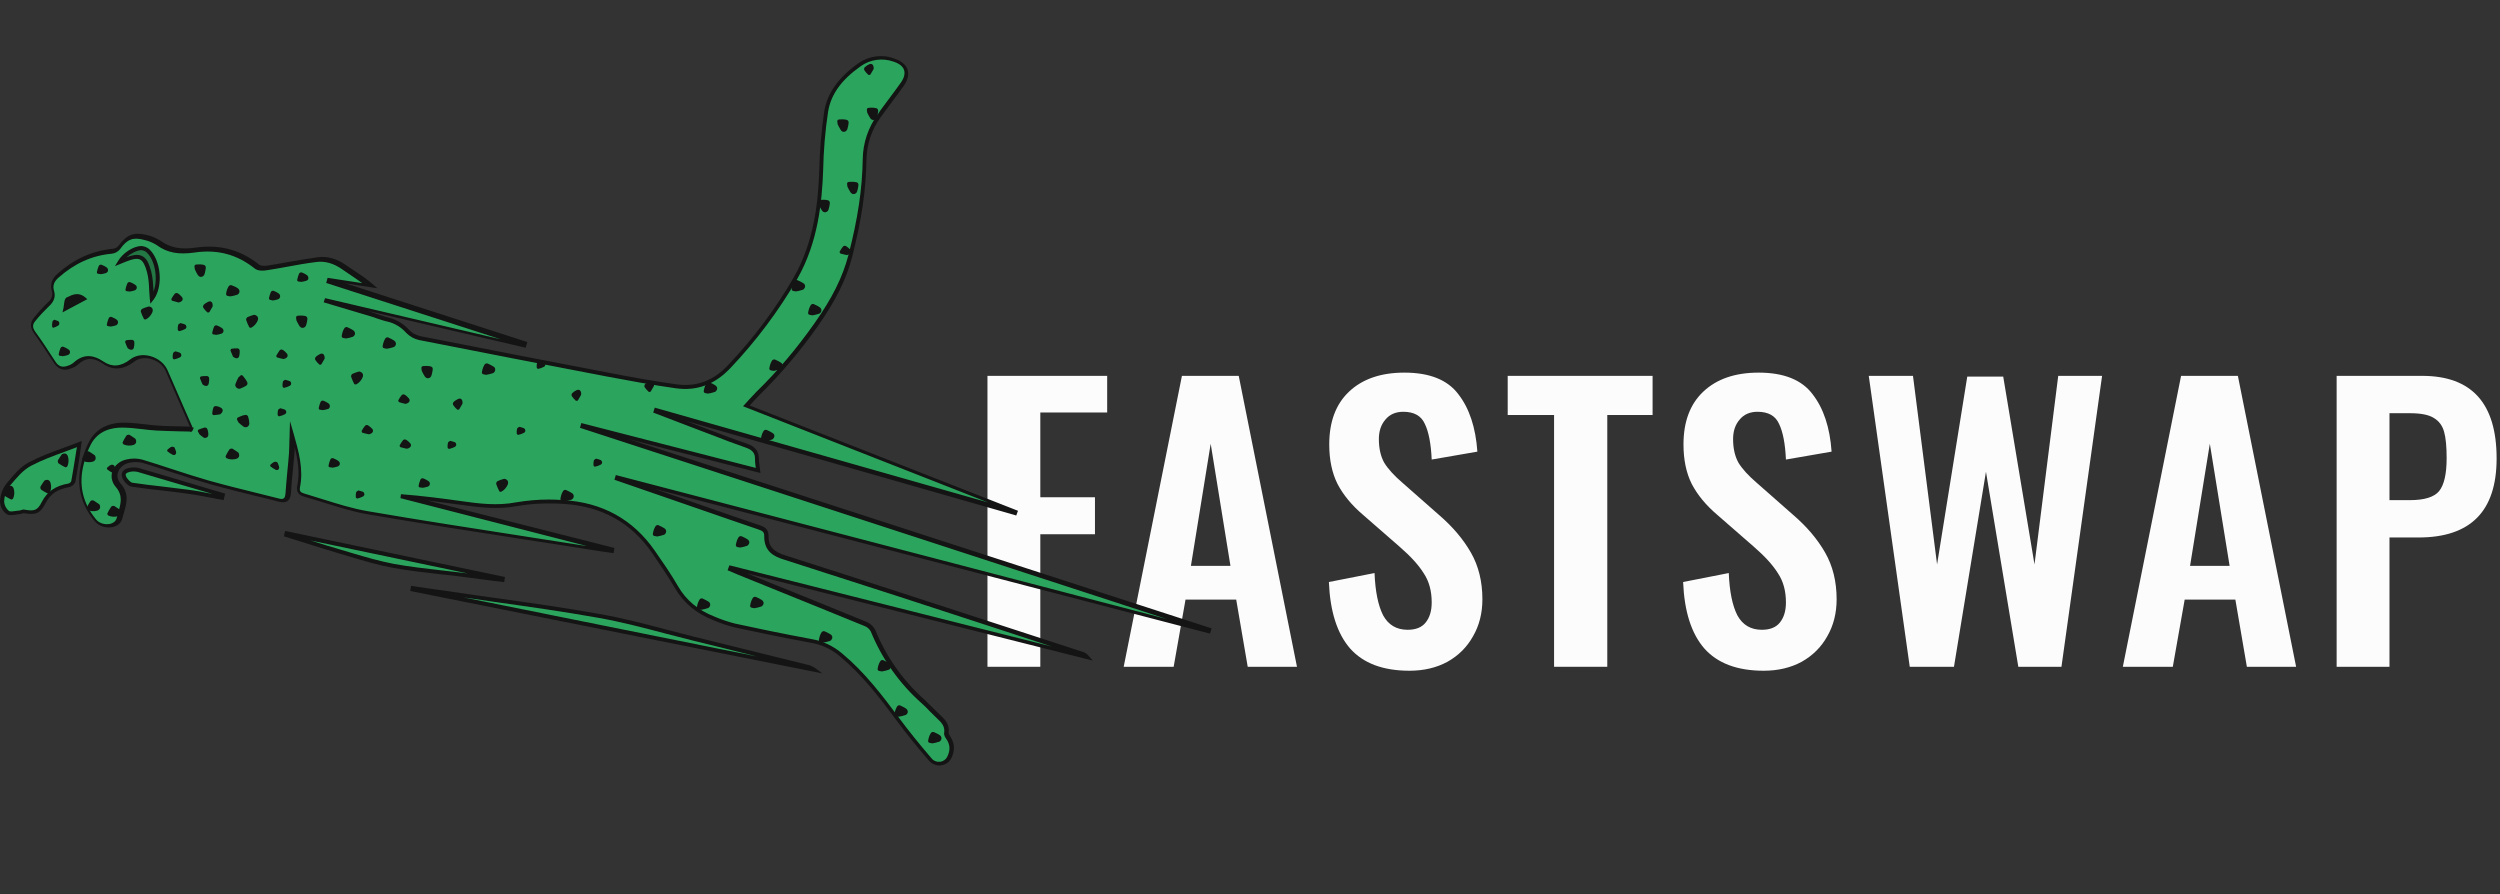 <svg width="246" height="88" viewBox="0 0 246 88" fill="none" xmlns="http://www.w3.org/2000/svg">
<rect x="0" y="0" width="246" height="88" fill="#333333" stroke="none"/>
<path d="M97.167 36.985H108.946V40.589H102.367V48.93H107.744V52.57H102.367V65.611H97.167V36.985Z" fill="#FCFCFC"/>
<path d="M116.302 36.985H121.891L127.622 65.611H122.775L121.643 59.002H116.655L115.488 65.611H110.571L116.302 36.985ZM121.077 55.68L119.132 43.664L117.186 55.68H121.077Z" fill="#FCFCFC"/>
<path d="M138.687 66C136.093 66 134.147 65.269 132.85 63.809C131.577 62.348 130.881 60.169 130.763 57.27L135.255 56.387C135.326 58.201 135.609 59.591 136.104 60.557C136.623 61.5 137.425 61.971 138.51 61.971C139.312 61.971 139.901 61.735 140.279 61.264C140.68 60.769 140.88 60.11 140.88 59.285C140.88 58.154 140.621 57.2 140.102 56.422C139.607 55.621 138.817 54.749 137.732 53.807L134.124 50.662C133.015 49.719 132.178 48.706 131.612 47.622C131.07 46.538 130.798 45.243 130.798 43.735C130.798 41.496 131.447 39.765 132.744 38.54C134.065 37.291 135.88 36.666 138.192 36.666C140.668 36.666 142.437 37.373 143.498 38.787C144.583 40.177 145.208 42.062 145.373 44.442L140.88 45.219C140.809 43.664 140.585 42.498 140.208 41.72C139.854 40.919 139.147 40.519 138.085 40.519C137.331 40.519 136.741 40.778 136.317 41.296C135.892 41.791 135.68 42.427 135.68 43.205C135.68 44.123 135.857 44.901 136.211 45.537C136.588 46.15 137.189 46.809 138.015 47.516L141.588 50.662C142.932 51.816 143.981 53.053 144.736 54.373C145.491 55.692 145.868 57.223 145.868 58.967C145.868 60.333 145.561 61.547 144.948 62.607C144.359 63.667 143.521 64.504 142.437 65.116C141.352 65.705 140.102 66 138.687 66Z" fill="#FCFCFC"/>
<path d="M152.921 40.837H148.358V36.985H162.614V40.837H158.157V65.611H152.921V40.837Z" fill="#FCFCFC"/>
<path d="M173.543 66C170.949 66 169.003 65.269 167.706 63.809C166.433 62.348 165.737 60.169 165.619 57.27L170.112 56.387C170.183 58.201 170.466 59.591 170.961 60.557C171.48 61.5 172.282 61.971 173.366 61.971C174.168 61.971 174.758 61.735 175.135 61.264C175.536 60.769 175.736 60.11 175.736 59.285C175.736 58.154 175.477 57.2 174.958 56.422C174.463 55.621 173.673 54.749 172.588 53.807L168.98 50.662C167.871 49.719 167.034 48.706 166.468 47.622C165.926 46.538 165.655 45.243 165.655 43.735C165.655 41.496 166.303 39.765 167.6 38.54C168.921 37.291 170.737 36.666 173.048 36.666C175.524 36.666 177.293 37.373 178.354 38.787C179.439 40.177 180.064 42.062 180.229 44.442L175.736 45.219C175.666 43.664 175.442 42.498 175.064 41.72C174.711 40.919 174.003 40.519 172.942 40.519C172.187 40.519 171.598 40.778 171.173 41.296C170.749 41.791 170.536 42.427 170.536 43.205C170.536 44.123 170.713 44.901 171.067 45.537C171.444 46.15 172.046 46.809 172.871 47.516L176.444 50.662C177.788 51.816 178.838 53.053 179.592 54.373C180.347 55.692 180.724 57.223 180.724 58.967C180.724 60.333 180.418 61.547 179.805 62.607C179.215 63.667 178.378 64.504 177.293 65.116C176.208 65.705 174.958 66 173.543 66Z" fill="#FCFCFC"/>
<path d="M183.886 36.985H188.237L190.608 55.539L193.579 37.055H197.117L200.194 55.539L202.529 36.985H206.845L202.847 65.611H198.602L195.419 46.421L192.27 65.611H187.919L183.886 36.985Z" fill="#FCFCFC"/>
<path d="M214.618 36.985H220.207L225.938 65.611H221.092L219.96 59.002H214.972L213.804 65.611H208.887L214.618 36.985ZM219.394 55.68L217.448 43.664L215.502 55.68H219.394Z" fill="#FCFCFC"/>
<path d="M229.925 36.985H238.344C243.226 36.985 245.667 39.694 245.667 45.113C245.667 50.297 243.108 52.888 237.99 52.888H235.125V65.611H229.925V36.985ZM237.141 49.213C238.556 49.213 239.512 48.918 240.007 48.329C240.502 47.717 240.75 46.633 240.75 45.078C240.75 43.947 240.667 43.087 240.502 42.498C240.337 41.885 239.995 41.426 239.476 41.12C238.981 40.813 238.203 40.66 237.141 40.66H235.125V49.213H237.141Z" fill="#FCFCFC"/>
<g clip-path="url(#clip0)">
<path d="M118.897 62.163C118.916 62.124 118.916 62.065 118.935 62.026L57.319 41.94C57.319 41.901 57.339 41.882 57.339 41.843L74.602 46.276C74.564 45.829 74.486 45.498 74.486 45.187C74.486 44.429 74.12 44.079 73.427 43.845C71.943 43.34 70.479 42.757 69.014 42.193C67.512 41.629 66.009 41.045 64.506 40.481C64.525 40.443 64.525 40.404 64.545 40.365L99.9 50.476C99.919 50.437 99.919 50.398 99.938 50.359L73.446 39.956C73.87 39.509 74.197 39.12 74.564 38.77C76.683 36.69 78.59 34.434 80.286 32.004C81.75 29.903 83.022 27.706 83.657 25.198C84.467 22.106 85.025 18.956 85.064 15.748C85.083 14.172 85.584 12.656 86.509 11.392C87.241 10.342 88.05 9.35 88.782 8.3C89.534 7.231 89.206 6.317 87.935 5.928C86.798 5.539 85.546 5.714 84.544 6.414C82.925 7.561 81.557 9.02 81.249 11.061C80.979 12.967 80.806 14.892 80.767 16.817C80.633 20.531 80.112 24.128 78.263 27.395C76.452 30.545 74.255 33.462 71.77 36.087C70.267 37.681 68.571 38.343 66.51 38.051C64.236 37.74 61.963 37.331 59.709 36.884C53.562 35.718 47.416 34.512 41.289 33.306C40.846 33.209 40.441 32.976 40.114 32.645C39.613 32.062 38.939 31.654 38.206 31.479C37.686 31.362 37.185 31.167 36.665 30.992C35.182 30.506 33.698 30.02 32.195 29.534C32.195 29.515 32.215 29.495 32.215 29.476L51.539 34.006C51.559 33.948 51.578 33.87 51.597 33.812L32.446 27.628C32.465 27.59 32.465 27.531 32.484 27.492L36.434 28.095C35.625 27.395 34.739 26.89 33.91 26.306C33.081 25.723 32.176 25.412 31.213 25.528C29.575 25.742 27.937 26.092 26.299 26.345C25.972 26.403 25.529 26.403 25.298 26.209C23.506 24.77 21.483 24.245 19.229 24.595C17.976 24.789 16.762 24.712 15.645 23.914C15.221 23.642 14.778 23.467 14.296 23.351C13.14 23.039 12.466 23.351 11.772 24.323C11.599 24.537 11.348 24.673 11.079 24.712C9.017 24.906 7.264 25.762 5.722 27.123C5.279 27.531 5.029 27.998 5.221 28.64C5.375 29.145 5.202 29.573 4.778 29.942C4.297 30.409 3.853 30.895 3.43 31.401C3.044 31.848 3.083 32.237 3.43 32.723C4.104 33.676 4.74 34.648 5.375 35.62C5.742 36.184 6.223 36.34 6.84 36.106C7.052 36.048 7.244 35.931 7.418 35.795C8.304 34.94 9.171 34.978 10.154 35.659C11.117 36.32 12.08 36.165 13.005 35.445C14.065 34.648 15.876 35.212 16.396 36.437C17.206 38.343 18.053 40.229 18.882 42.134C18.901 42.154 18.843 42.212 18.862 42.193C17.745 42.154 16.628 42.173 15.529 42.095C14.373 42.018 13.236 41.804 12.08 41.804C10.751 41.804 9.537 42.29 8.863 43.534C8.516 44.195 8.266 44.895 8.111 45.615C7.591 47.676 8.034 49.543 9.364 51.176C10.038 51.993 11.541 51.915 11.753 51.001C12.003 49.951 12.601 48.862 11.618 47.754C10.828 46.859 11.406 45.615 12.581 45.382C13.063 45.265 13.564 45.284 14.026 45.401C16.204 46.062 18.361 46.821 20.558 47.462C22.812 48.104 25.124 48.629 27.398 49.212C27.995 49.368 28.323 49.232 28.361 48.532C28.438 47.19 28.592 45.868 28.689 44.545C28.727 43.923 28.727 43.301 28.746 42.698C29.228 44.409 29.729 46.12 29.363 47.89C29.267 48.376 29.498 48.59 29.883 48.707C31.983 49.309 34.045 50.087 36.184 50.457C43.293 51.662 50.422 52.732 57.551 53.84C58.418 53.976 59.285 54.093 60.152 54.229C60.152 54.19 60.171 54.132 60.171 54.093C53.273 52.323 46.376 50.554 39.478 48.784C41.463 48.94 43.428 49.193 45.393 49.465C47.204 49.718 48.996 49.932 50.865 49.582C52.368 49.329 53.89 49.251 55.412 49.368C59.131 49.562 62.156 51.137 64.313 54.268C65.103 55.415 65.874 56.543 66.568 57.748C67.435 59.226 68.687 60.199 70.228 60.821C70.903 61.112 71.596 61.346 72.309 61.521C74.795 62.065 77.299 62.571 79.804 63.038C80.883 63.232 81.904 63.699 82.752 64.418C84.968 66.265 86.702 68.54 88.416 70.835C89.399 72.157 90.439 73.441 91.519 74.685C92.058 75.327 93.06 75.191 93.387 74.51C93.676 73.907 93.734 73.285 93.368 72.663C93.252 72.468 93.079 72.254 93.098 72.079C93.195 71.36 92.809 70.932 92.328 70.485C91.808 69.999 91.326 69.454 90.786 68.988C88.628 67.063 86.933 64.671 85.835 61.968C85.68 61.676 85.411 61.462 85.103 61.346C80.941 59.635 76.779 57.962 72.618 56.271C72.348 56.154 72.097 56.057 71.828 55.94C71.847 55.901 71.866 55.843 71.866 55.804L106.932 64.671C106.778 64.496 106.585 64.379 106.354 64.321C96.644 61.151 86.952 57.982 77.222 54.871C76.047 54.501 75.392 53.976 75.411 52.732C75.411 52.207 75.103 52.032 74.679 51.896C72.213 51.059 69.766 50.204 67.3 49.348L60.691 47.073C60.691 47.034 60.711 47.015 60.73 46.976L118.897 62.163ZM6.435 30.39C6.532 29.962 6.493 29.515 6.647 29.437C7.11 29.203 7.649 28.912 8.246 29.417L6.435 30.39ZM14.951 29.398C14.874 28.542 14.893 27.609 14.662 26.753C14.258 25.198 13.737 24.984 12.273 25.587C12.119 25.645 11.965 25.703 11.772 25.781C12.196 25.081 13.179 24.42 13.892 24.401C14.123 24.42 14.354 24.498 14.527 24.673C15.664 25.664 15.857 28.212 14.951 29.398Z" fill="#2BA55D"/>
<path d="M0.751 47.773C0.424 48.22 0.231 48.784 0.193 49.348C0.212 49.776 0.405 50.184 0.732 50.437C1.002 50.612 1.484 50.456 1.869 50.437C2.023 50.418 2.177 50.301 2.312 50.34C3.372 50.515 3.776 50.418 4.239 49.484C4.778 48.415 5.626 47.948 6.724 47.754C6.917 47.715 7.071 47.579 7.167 47.404C7.379 46.276 7.553 45.129 7.784 43.728C6.088 44.39 4.451 44.895 2.948 45.673C2.1 46.12 1.406 46.995 0.751 47.773Z" fill="#2BA55D"/>
<path d="M68.321 62.843C65.2 62.085 62.117 61.151 58.957 60.587C54.198 59.732 49.401 59.129 44.622 58.429C43.293 58.235 41.963 58.04 40.634 57.846C40.634 57.885 40.615 57.923 40.615 57.962L80.074 65.876C79.842 65.721 79.592 65.604 79.322 65.546C75.642 64.671 71.981 63.757 68.321 62.843Z" fill="#2BA55D"/>
<path d="M49.439 57.048L49.459 56.932L28.188 52.479L28.149 52.635C29.941 53.199 31.733 53.782 33.544 54.307C35.259 54.812 36.974 55.357 38.708 55.687C40.904 56.096 43.12 56.271 45.335 56.543C46.723 56.699 48.071 56.873 49.439 57.048Z" fill="#2BA55D"/>
<path d="M12.851 46.218C12.466 46.276 12.042 46.451 12.196 46.898C12.312 47.229 12.678 47.637 12.986 47.696C14.797 47.968 16.608 48.123 18.419 48.376C19.575 48.532 20.712 48.784 21.849 48.979L21.926 48.687C19.151 47.87 16.377 47.034 13.583 46.218C13.352 46.179 13.102 46.179 12.851 46.218Z" fill="#2BA55D"/>
<path d="M14.951 29.378C14.874 28.523 14.893 27.589 14.662 26.734C14.258 25.178 13.738 24.964 12.273 25.567C12.119 25.625 11.965 25.684 11.772 25.761C12.196 25.061 13.179 24.4 13.892 24.381C14.123 24.4 14.354 24.497 14.527 24.653C15.664 25.664 15.857 28.212 14.951 29.378Z" fill="#237745"/>
<path d="M25.009 30.973C24.777 31.031 24.566 31.109 24.354 31.206C24.257 31.264 24.219 31.362 24.219 31.478C24.296 31.731 24.411 31.964 24.527 32.198C24.585 32.256 24.662 32.276 24.739 32.237C25.028 32.081 25.259 31.809 25.375 31.498C25.452 31.225 25.317 31.031 25.009 30.973Z" fill="#131413"/>
<path d="M22.677 29.165C22.889 29.126 23.101 29.087 23.313 29.009C23.41 28.99 23.487 28.912 23.525 28.834C23.622 28.659 23.544 28.445 23.371 28.348C23.217 28.251 23.044 28.154 22.851 28.095C22.851 28.095 22.831 28.076 22.812 28.076C22.677 28.017 22.523 28.095 22.465 28.231C22.388 28.367 22.331 28.503 22.292 28.659C22.196 29.067 22.234 29.126 22.677 29.165Z" fill="#131413"/>
<path d="M21.83 32.276C21.695 32.178 21.541 32.1 21.386 32.042C21.367 32.042 21.367 32.023 21.348 32.023C21.232 31.984 21.097 32.042 21.059 32.159C20.982 32.334 20.924 32.528 20.886 32.723C20.866 32.839 20.924 32.917 21.04 32.917C21.097 32.917 21.174 32.937 21.232 32.937V32.956C21.406 32.937 21.598 32.898 21.772 32.839C21.849 32.82 21.926 32.762 21.964 32.684C22.041 32.548 21.984 32.353 21.83 32.276Z" fill="#131413"/>
<path d="M20.5 29.689C20.327 29.767 20.172 29.864 20.038 30C19.98 30.078 19.96 30.175 19.999 30.273C20.115 30.448 20.25 30.603 20.404 30.739C20.462 30.759 20.538 30.759 20.596 30.72C20.731 30.506 20.847 30.273 20.924 30.156C20.962 29.748 20.77 29.573 20.5 29.689Z" fill="#131413"/>
<path d="M19.479 27.084C19.537 27.161 19.614 27.22 19.71 27.239C19.903 27.278 20.096 27.142 20.134 26.948C20.192 26.753 20.23 26.578 20.25 26.384C20.25 26.364 20.25 26.364 20.25 26.345C20.269 26.189 20.153 26.073 20.018 26.053C19.864 26.014 19.71 26.014 19.556 26.014C19.113 26.014 19.094 26.073 19.171 26.5C19.267 26.714 19.363 26.909 19.479 27.084Z" fill="#131413"/>
<path d="M17.572 29.767C17.957 29.689 18.073 29.437 17.899 29.223C17.784 29.087 17.649 28.951 17.475 28.853C17.379 28.814 17.282 28.834 17.205 28.892C17.071 29.048 16.955 29.242 16.859 29.417C16.859 29.495 16.878 29.553 16.936 29.592C17.186 29.67 17.437 29.728 17.572 29.767Z" fill="#131413"/>
<path d="M18.15 31.906C18.015 31.867 17.88 31.809 17.745 31.79C17.687 31.848 17.552 31.887 17.533 31.965C17.495 32.12 17.475 32.295 17.495 32.451C17.495 32.49 17.591 32.587 17.63 32.587C17.841 32.548 18.034 32.47 18.227 32.373C18.285 32.334 18.323 32.276 18.342 32.217C18.362 32.062 18.265 31.926 18.15 31.906Z" fill="#131413"/>
<path d="M17.649 34.687C17.514 34.648 17.379 34.59 17.244 34.57C17.186 34.629 17.051 34.667 17.032 34.745C16.994 34.901 16.974 35.076 16.994 35.231C16.994 35.27 17.09 35.368 17.128 35.368C17.34 35.329 17.533 35.251 17.726 35.154C17.784 35.115 17.822 35.056 17.841 34.998C17.861 34.862 17.784 34.726 17.649 34.687Z" fill="#131413"/>
<path d="M49.613 47.112C49.382 47.17 49.17 47.248 48.958 47.345C48.861 47.404 48.823 47.501 48.823 47.617C48.9 47.87 49.015 48.103 49.131 48.337C49.189 48.395 49.266 48.415 49.343 48.376C49.632 48.22 49.863 47.948 49.979 47.637C50.056 47.345 49.902 47.151 49.613 47.112Z" fill="#131413"/>
<path d="M48.553 36.067C48.399 35.97 48.225 35.873 48.033 35.795C48.033 35.795 48.014 35.776 47.994 35.776C47.859 35.717 47.705 35.795 47.648 35.931C47.571 36.067 47.513 36.203 47.474 36.359C47.358 36.787 47.397 36.825 47.84 36.884C48.052 36.845 48.264 36.806 48.476 36.728C48.572 36.709 48.649 36.631 48.688 36.553C48.784 36.378 48.727 36.145 48.553 36.067Z" fill="#131413"/>
<path d="M56.26 48.512C56.106 48.415 55.932 48.318 55.74 48.24L55.72 48.22C55.586 48.162 55.431 48.24 55.374 48.376C55.297 48.512 55.239 48.648 55.2 48.804C55.085 49.231 55.123 49.27 55.566 49.329C55.778 49.29 55.99 49.251 56.202 49.173C56.298 49.154 56.376 49.076 56.414 48.998C56.51 48.823 56.453 48.609 56.26 48.512Z" fill="#131413"/>
<path d="M42.137 47.326C42.002 47.229 41.848 47.151 41.694 47.093C41.675 47.093 41.675 47.073 41.655 47.073C41.54 47.034 41.405 47.093 41.366 47.209C41.289 47.384 41.231 47.579 41.193 47.773C41.174 47.89 41.231 47.968 41.347 47.968C41.405 47.968 41.482 47.987 41.54 47.987V48.006C41.713 47.987 41.906 47.948 42.079 47.89C42.156 47.87 42.233 47.812 42.272 47.734C42.349 47.598 42.291 47.404 42.137 47.326Z" fill="#131413"/>
<path d="M45.085 39.256C44.912 39.334 44.757 39.431 44.623 39.567C44.565 39.645 44.545 39.742 44.584 39.84C44.7 40.014 44.834 40.17 44.989 40.306C45.046 40.326 45.123 40.326 45.181 40.287C45.316 40.073 45.432 39.84 45.509 39.723C45.547 39.315 45.355 39.139 45.085 39.256Z" fill="#131413"/>
<path d="M56.761 38.382C56.587 38.459 56.433 38.557 56.298 38.693C56.24 38.77 56.221 38.868 56.26 38.965C56.375 39.14 56.51 39.295 56.664 39.432C56.722 39.451 56.799 39.451 56.857 39.412C56.992 39.198 57.108 38.965 57.185 38.848C57.223 38.44 57.011 38.284 56.761 38.382Z" fill="#131413"/>
<path d="M63.928 37.506C63.755 37.584 63.6 37.681 63.466 37.817C63.408 37.895 63.389 37.992 63.427 38.089C63.543 38.264 63.678 38.42 63.832 38.556C63.889 38.575 63.967 38.575 64.024 38.537C64.159 38.323 64.275 38.089 64.352 37.973C64.39 37.564 64.198 37.409 63.928 37.506Z" fill="#131413"/>
<path d="M42.349 36.048C42.195 36.009 42.041 36.009 41.887 36.009C41.443 36.009 41.424 36.068 41.501 36.495C41.598 36.69 41.694 36.884 41.809 37.059C41.867 37.137 41.944 37.195 42.041 37.215C42.233 37.254 42.426 37.118 42.465 36.923C42.522 36.729 42.561 36.554 42.58 36.359C42.58 36.34 42.58 36.34 42.58 36.32C42.599 36.204 42.503 36.068 42.349 36.048Z" fill="#131413"/>
<path d="M39.902 39.742C40.287 39.664 40.403 39.412 40.23 39.198C40.114 39.062 39.979 38.926 39.806 38.828C39.709 38.789 39.613 38.809 39.536 38.867C39.401 39.023 39.285 39.217 39.189 39.392C39.189 39.47 39.209 39.528 39.266 39.567C39.517 39.664 39.767 39.703 39.902 39.742Z" fill="#131413"/>
<path d="M79.033 27.862C78.879 27.764 78.706 27.667 78.513 27.589C78.513 27.589 78.494 27.57 78.475 27.57C78.34 27.512 78.186 27.589 78.128 27.725C78.051 27.862 77.993 27.998 77.954 28.153C77.839 28.581 77.877 28.62 78.32 28.678C78.532 28.639 78.744 28.601 78.956 28.523C79.053 28.503 79.13 28.425 79.168 28.348C79.284 28.153 79.207 27.939 79.033 27.862Z" fill="#131413"/>
<path d="M80.787 30.701C80.883 30.526 80.806 30.312 80.633 30.215C80.478 30.117 80.305 30.02 80.112 29.942L80.093 29.923C79.958 29.865 79.804 29.942 79.746 30.078C79.669 30.215 79.612 30.351 79.573 30.506C79.457 30.934 79.496 30.973 79.939 31.031C80.151 30.992 80.363 30.953 80.575 30.876C80.671 30.856 80.748 30.779 80.787 30.701Z" fill="#131413"/>
<path d="M76.837 35.678C76.683 35.581 76.51 35.484 76.317 35.406C76.317 35.406 76.297 35.387 76.278 35.387C76.143 35.328 75.989 35.406 75.931 35.542C75.854 35.678 75.797 35.815 75.758 35.97C75.642 36.398 75.681 36.437 76.124 36.495C76.336 36.456 76.548 36.417 76.76 36.34C76.856 36.32 76.933 36.242 76.972 36.165C77.088 35.99 77.01 35.776 76.837 35.678Z" fill="#131413"/>
<path d="M70.382 37.915C70.228 37.818 70.055 37.72 69.862 37.643C69.862 37.643 69.843 37.623 69.824 37.623C69.689 37.565 69.535 37.643 69.477 37.779C69.4 37.915 69.342 38.051 69.303 38.206C69.188 38.634 69.226 38.673 69.669 38.731C69.882 38.693 70.093 38.654 70.305 38.576C70.402 38.556 70.479 38.479 70.517 38.401C70.633 38.226 70.556 38.012 70.382 37.915Z" fill="#131413"/>
<path d="M76.008 42.601C75.854 42.504 75.681 42.406 75.488 42.329C75.488 42.329 75.469 42.309 75.45 42.309C75.315 42.251 75.161 42.329 75.103 42.465C75.026 42.601 74.968 42.737 74.929 42.892C74.814 43.32 74.852 43.359 75.296 43.417C75.507 43.379 75.719 43.34 75.931 43.262C76.028 43.242 76.105 43.165 76.143 43.087C76.259 42.912 76.201 42.698 76.008 42.601Z" fill="#131413"/>
<path d="M85.642 7.347C85.777 7.133 85.892 6.9 85.969 6.783C85.989 6.375 85.796 6.219 85.546 6.317C85.372 6.394 85.218 6.492 85.083 6.628C85.025 6.706 85.006 6.803 85.045 6.9C85.16 7.075 85.295 7.231 85.449 7.367C85.507 7.386 85.584 7.386 85.642 7.347Z" fill="#131413"/>
<path d="M80.575 20.161C80.671 20.356 80.768 20.55 80.883 20.725C80.941 20.803 81.018 20.861 81.114 20.881C81.307 20.92 81.5 20.784 81.538 20.589C81.596 20.395 81.635 20.22 81.654 20.025C81.654 20.006 81.654 20.006 81.654 19.986C81.673 19.831 81.558 19.714 81.423 19.695C81.269 19.656 81.114 19.656 80.96 19.656C80.536 19.675 80.498 19.714 80.575 20.161Z" fill="#131413"/>
<path d="M84.235 17.925C84.081 17.886 83.927 17.886 83.773 17.886C83.33 17.886 83.311 17.945 83.388 18.372C83.484 18.567 83.58 18.761 83.696 18.936C83.754 19.014 83.831 19.072 83.927 19.092C84.12 19.131 84.312 18.995 84.351 18.8C84.409 18.606 84.447 18.431 84.467 18.236C84.467 18.217 84.467 18.217 84.467 18.197C84.486 18.061 84.37 17.925 84.235 17.925Z" fill="#131413"/>
<path d="M82.964 12.967C83.156 13.006 83.349 12.87 83.388 12.675C83.445 12.481 83.484 12.306 83.503 12.111C83.503 12.092 83.503 12.092 83.503 12.072C83.523 11.917 83.407 11.8 83.272 11.781C83.118 11.742 82.964 11.742 82.81 11.742C82.367 11.742 82.347 11.8 82.424 12.228C82.521 12.422 82.617 12.617 82.733 12.792C82.79 12.889 82.868 12.947 82.964 12.967Z" fill="#131413"/>
<path d="M86.413 10.925C86.432 10.77 86.316 10.653 86.181 10.634C86.027 10.595 85.873 10.595 85.719 10.595C85.276 10.595 85.257 10.653 85.334 11.081C85.43 11.275 85.526 11.47 85.642 11.645C85.7 11.723 85.777 11.781 85.873 11.8C86.066 11.839 86.259 11.703 86.297 11.509C86.355 11.314 86.394 11.139 86.413 10.945C86.413 10.945 86.413 10.945 86.413 10.925Z" fill="#131413"/>
<path d="M83.234 24.206C83.137 24.167 83.041 24.186 82.964 24.245C82.829 24.4 82.713 24.595 82.617 24.77C82.617 24.848 82.636 24.906 82.694 24.945C82.925 25.023 83.176 25.061 83.33 25.1C83.715 25.023 83.831 24.77 83.657 24.556C83.542 24.42 83.388 24.303 83.234 24.206Z" fill="#131413"/>
<path d="M36.203 41.843C36.106 41.804 36.01 41.823 35.933 41.881C35.798 42.037 35.682 42.231 35.586 42.406C35.586 42.484 35.605 42.542 35.663 42.581C35.895 42.659 36.145 42.698 36.299 42.737C36.684 42.659 36.8 42.406 36.627 42.193C36.492 42.056 36.357 41.94 36.203 41.843Z" fill="#131413"/>
<path d="M39.941 43.262C39.844 43.223 39.748 43.242 39.671 43.301C39.536 43.456 39.42 43.651 39.324 43.826C39.324 43.904 39.343 43.962 39.401 44.001C39.632 44.079 39.883 44.117 40.037 44.156C40.422 44.079 40.538 43.826 40.364 43.612C40.249 43.495 40.114 43.359 39.941 43.262Z" fill="#131413"/>
<path d="M44.7 43.496C44.565 43.457 44.43 43.398 44.295 43.379C44.237 43.437 44.102 43.476 44.083 43.554C44.044 43.709 44.025 43.885 44.044 44.04C44.044 44.079 44.141 44.176 44.179 44.176C44.391 44.137 44.584 44.059 44.777 43.962C44.834 43.923 44.873 43.865 44.892 43.807C44.911 43.651 44.834 43.515 44.7 43.496Z" fill="#131413"/>
<path d="M51.501 42.115C51.366 42.076 51.231 42.017 51.096 41.998C51.038 42.056 50.904 42.095 50.884 42.173C50.846 42.329 50.826 42.504 50.846 42.659C50.846 42.698 50.942 42.795 50.981 42.795C51.193 42.756 51.385 42.679 51.578 42.581C51.636 42.542 51.674 42.484 51.693 42.426C51.713 42.29 51.636 42.154 51.501 42.115Z" fill="#131413"/>
<path d="M59.053 45.246C58.919 45.207 58.784 45.148 58.649 45.129C58.591 45.187 58.456 45.226 58.437 45.304C58.398 45.459 58.379 45.635 58.398 45.79C58.398 45.829 58.495 45.926 58.533 45.926C58.745 45.887 58.938 45.809 59.131 45.712C59.188 45.673 59.227 45.615 59.246 45.557C59.265 45.421 59.188 45.285 59.053 45.246Z" fill="#131413"/>
<path d="M53.466 35.62C53.331 35.581 53.196 35.523 53.062 35.503C53.004 35.562 52.869 35.601 52.85 35.678C52.811 35.834 52.792 36.009 52.811 36.164C52.811 36.203 52.907 36.301 52.946 36.301C53.158 36.262 53.35 36.184 53.543 36.087C53.601 36.048 53.639 35.989 53.659 35.931C53.678 35.795 53.601 35.659 53.466 35.62Z" fill="#131413"/>
<path d="M35.663 48.376C35.529 48.337 35.394 48.279 35.259 48.259C35.201 48.318 35.066 48.356 35.047 48.434C35.008 48.59 34.989 48.765 35.008 48.92C35.008 48.959 35.105 49.056 35.143 49.056C35.355 49.018 35.548 48.94 35.74 48.843C35.798 48.804 35.837 48.745 35.856 48.687C35.875 48.532 35.779 48.395 35.663 48.376Z" fill="#131413"/>
<path d="M35.066 37.818C35.355 37.662 35.586 37.39 35.702 37.079C35.779 36.806 35.644 36.612 35.336 36.554C35.105 36.612 34.893 36.69 34.681 36.787C34.584 36.845 34.546 36.943 34.546 37.059C34.623 37.312 34.739 37.545 34.854 37.779C34.912 37.837 34.989 37.837 35.066 37.818Z" fill="#131413"/>
<path d="M34.892 32.976C34.989 32.801 34.912 32.587 34.738 32.489C34.584 32.392 34.411 32.295 34.218 32.217L34.199 32.198C34.064 32.139 33.91 32.217 33.852 32.353C33.775 32.489 33.717 32.626 33.679 32.781C33.563 33.209 33.602 33.248 34.045 33.306C34.257 33.267 34.469 33.228 34.681 33.151C34.758 33.131 34.835 33.053 34.892 32.976Z" fill="#131413"/>
<path d="M65.354 51.973C65.2 51.876 65.026 51.779 64.834 51.701L64.814 51.682C64.68 51.623 64.525 51.701 64.468 51.837C64.391 51.973 64.333 52.109 64.294 52.265C64.179 52.693 64.217 52.732 64.66 52.79C64.872 52.751 65.084 52.712 65.296 52.635C65.392 52.615 65.469 52.537 65.508 52.459C65.604 52.285 65.546 52.071 65.354 51.973Z" fill="#131413"/>
<path d="M69.689 59.187C69.535 59.09 69.361 58.993 69.169 58.915L69.149 58.896C69.014 58.837 68.86 58.915 68.803 59.051C68.725 59.187 68.668 59.343 68.629 59.479C68.513 59.907 68.552 59.946 68.995 60.004C69.207 59.965 69.419 59.926 69.631 59.848C69.727 59.829 69.804 59.751 69.843 59.673C69.939 59.498 69.882 59.285 69.689 59.187Z" fill="#131413"/>
<path d="M74.949 59.032C74.795 58.935 74.621 58.837 74.429 58.76C74.429 58.76 74.409 58.74 74.39 58.74C74.255 58.682 74.101 58.76 74.043 58.896C73.966 59.032 73.908 59.168 73.87 59.324C73.754 59.751 73.793 59.79 74.236 59.849C74.448 59.81 74.66 59.771 74.872 59.693C74.968 59.674 75.045 59.596 75.084 59.518C75.199 59.343 75.122 59.129 74.949 59.032Z" fill="#131413"/>
<path d="M81.712 62.415C81.557 62.318 81.384 62.221 81.191 62.143C81.191 62.143 81.172 62.124 81.153 62.124C81.018 62.065 80.864 62.143 80.806 62.279C80.729 62.415 80.671 62.551 80.633 62.707C80.517 63.135 80.555 63.174 80.999 63.232C81.211 63.193 81.422 63.154 81.635 63.076C81.731 63.057 81.808 62.979 81.846 62.901C81.962 62.726 81.885 62.493 81.712 62.415Z" fill="#131413"/>
<path d="M87.472 65.254C87.318 65.157 87.145 65.06 86.952 64.982L86.933 64.963C86.798 64.904 86.644 64.982 86.586 65.118C86.509 65.254 86.451 65.39 86.413 65.546C86.297 65.974 86.335 66.013 86.779 66.071C86.991 66.032 87.203 65.993 87.415 65.915C87.511 65.896 87.588 65.818 87.626 65.74C87.723 65.565 87.646 65.351 87.472 65.254Z" fill="#131413"/>
<path d="M89.129 69.707C88.975 69.61 88.802 69.513 88.609 69.435L88.59 69.416C88.455 69.357 88.301 69.435 88.243 69.571C88.166 69.707 88.108 69.843 88.07 69.999C87.954 70.427 87.993 70.466 88.436 70.524C88.648 70.485 88.859 70.446 89.072 70.368C89.168 70.349 89.245 70.271 89.283 70.193C89.38 70.018 89.303 69.805 89.129 69.707Z" fill="#131413"/>
<path d="M92.463 72.332C92.308 72.235 92.135 72.138 91.942 72.06C91.942 72.06 91.923 72.041 91.904 72.041C91.769 71.982 91.615 72.06 91.557 72.196C91.48 72.332 91.422 72.468 91.383 72.624C91.268 73.052 91.306 73.091 91.75 73.149C91.962 73.11 92.174 73.071 92.385 72.993C92.482 72.974 92.559 72.896 92.597 72.818C92.694 72.643 92.636 72.43 92.463 72.332Z" fill="#131413"/>
<path d="M73.542 53.062C73.388 52.965 73.215 52.868 73.022 52.79C73.022 52.79 73.003 52.771 72.984 52.771C72.849 52.712 72.695 52.79 72.637 52.926C72.56 53.062 72.502 53.198 72.463 53.354C72.348 53.782 72.386 53.821 72.829 53.879C73.041 53.84 73.253 53.801 73.465 53.723C73.562 53.704 73.639 53.626 73.677 53.548C73.793 53.373 73.716 53.16 73.542 53.062Z" fill="#131413"/>
<path d="M38.765 33.501C38.611 33.404 38.438 33.306 38.245 33.228L38.226 33.209C38.091 33.151 37.937 33.228 37.879 33.365C37.802 33.501 37.744 33.637 37.706 33.792C37.59 34.22 37.629 34.259 38.072 34.317C38.284 34.279 38.495 34.24 38.708 34.162C38.804 34.142 38.881 34.065 38.919 33.987C39.016 33.812 38.939 33.598 38.765 33.501Z" fill="#131413"/>
<path d="M32.426 40.112C32.504 39.956 32.446 39.762 32.311 39.684C32.176 39.587 32.022 39.509 31.868 39.451C31.848 39.451 31.848 39.431 31.829 39.431C31.713 39.392 31.579 39.451 31.54 39.568C31.463 39.742 31.405 39.937 31.367 40.131C31.347 40.248 31.405 40.326 31.521 40.326C31.579 40.326 31.656 40.345 31.713 40.345V40.365C31.887 40.345 32.08 40.306 32.253 40.248C32.311 40.248 32.388 40.19 32.426 40.112Z" fill="#131413"/>
<path d="M33.274 45.342C33.139 45.245 32.985 45.167 32.831 45.109C32.812 45.109 32.812 45.09 32.792 45.09C32.677 45.051 32.542 45.109 32.504 45.226C32.426 45.401 32.369 45.595 32.33 45.79C32.311 45.906 32.369 45.984 32.484 45.984C32.542 45.984 32.619 46.004 32.677 46.004V46.023C32.85 46.004 33.043 45.965 33.216 45.906C33.293 45.887 33.37 45.828 33.409 45.751C33.486 45.634 33.428 45.44 33.274 45.342Z" fill="#131413"/>
<path d="M31.617 35.854C31.752 35.64 31.868 35.406 31.945 35.29C31.964 34.881 31.771 34.726 31.521 34.823C31.348 34.901 31.194 34.998 31.059 35.134C31.001 35.212 30.982 35.309 31.02 35.406C31.136 35.581 31.27 35.737 31.425 35.873C31.502 35.912 31.559 35.892 31.617 35.854Z" fill="#131413"/>
<path d="M30.018 31.09C29.864 31.051 29.71 31.051 29.555 31.051C29.112 31.051 29.093 31.109 29.17 31.537C29.267 31.731 29.363 31.926 29.478 32.101C29.536 32.179 29.613 32.237 29.71 32.256C29.902 32.295 30.095 32.159 30.134 31.965C30.191 31.77 30.23 31.595 30.249 31.401C30.249 31.381 30.249 31.381 30.249 31.362C30.268 31.245 30.153 31.109 30.018 31.09Z" fill="#131413"/>
<path d="M27.186 34.998C27.186 35.076 27.205 35.134 27.263 35.173C27.494 35.251 27.744 35.29 27.899 35.329C28.284 35.251 28.4 34.998 28.226 34.784C28.111 34.648 27.976 34.512 27.802 34.415C27.706 34.376 27.61 34.395 27.533 34.454C27.398 34.648 27.282 34.823 27.186 34.998Z" fill="#131413"/>
<path d="M28.457 37.487C28.322 37.448 28.188 37.39 28.053 37.37C27.995 37.428 27.86 37.467 27.841 37.545C27.802 37.701 27.783 37.876 27.802 38.031C27.802 38.07 27.899 38.167 27.937 38.167C28.149 38.129 28.342 38.051 28.534 37.953C28.592 37.915 28.631 37.856 28.65 37.798C28.669 37.642 28.592 37.506 28.457 37.487Z" fill="#131413"/>
<path d="M27.976 40.287C27.841 40.248 27.706 40.19 27.571 40.17C27.514 40.229 27.379 40.268 27.359 40.345C27.321 40.501 27.302 40.676 27.321 40.831C27.321 40.87 27.417 40.968 27.456 40.968C27.668 40.929 27.86 40.851 28.053 40.754C28.111 40.715 28.149 40.657 28.169 40.598C28.188 40.443 28.091 40.306 27.976 40.287Z" fill="#131413"/>
<path d="M23.467 44.545C23.274 44.409 23.082 44.273 22.889 44.157C22.793 44.118 22.677 44.137 22.581 44.215C22.427 44.429 22.311 44.662 22.196 44.896C22.196 44.973 22.234 45.051 22.292 45.09C22.6 45.226 22.947 45.246 23.255 45.148C23.544 45.051 23.602 44.818 23.467 44.545Z" fill="#131413"/>
<path d="M13.333 43.184C13.14 43.048 12.947 42.912 12.755 42.795C12.658 42.756 12.543 42.776 12.446 42.854C12.292 43.068 12.177 43.301 12.061 43.534C12.061 43.612 12.1 43.69 12.157 43.729C12.466 43.865 12.812 43.884 13.121 43.787C13.41 43.69 13.467 43.456 13.333 43.184Z" fill="#131413"/>
<path d="M9.152 45.42C9.421 45.323 9.479 45.09 9.344 44.818C9.152 44.681 8.959 44.545 8.766 44.429C8.67 44.39 8.554 44.409 8.458 44.487C8.304 44.701 8.188 44.934 8.073 45.167C8.073 45.245 8.111 45.323 8.169 45.362C8.497 45.498 8.843 45.517 9.152 45.42Z" fill="#131413"/>
<path d="M9.788 49.64C9.595 49.504 9.402 49.368 9.21 49.251C9.113 49.212 8.998 49.231 8.901 49.309C8.747 49.523 8.632 49.757 8.516 49.99C8.516 50.068 8.555 50.145 8.612 50.184C8.921 50.32 9.268 50.34 9.576 50.243C9.846 50.145 9.923 49.912 9.788 49.64Z" fill="#131413"/>
<path d="M11.83 50.184C11.637 50.048 11.445 49.912 11.252 49.795C11.156 49.756 11.04 49.776 10.944 49.854C10.79 50.068 10.674 50.301 10.558 50.534C10.558 50.612 10.597 50.69 10.655 50.729C10.963 50.865 11.31 50.884 11.618 50.787C11.888 50.69 11.965 50.456 11.83 50.184Z" fill="#131413"/>
<path d="M24.431 41.065C24.431 41.045 24.431 41.045 24.431 41.026C24.392 40.89 24.257 40.792 24.103 40.831C23.949 40.851 23.814 40.909 23.66 40.968C23.256 41.123 23.236 41.181 23.467 41.57C23.622 41.726 23.795 41.862 23.968 41.979C24.045 42.037 24.142 42.056 24.238 42.037C24.431 41.998 24.566 41.804 24.527 41.609C24.527 41.434 24.489 41.24 24.431 41.065Z" fill="#131413"/>
<path d="M20.423 42.27C20.423 42.251 20.423 42.232 20.404 42.232C20.365 42.115 20.23 42.037 20.115 42.076C19.922 42.134 19.73 42.193 19.556 42.27C19.537 42.27 19.517 42.29 19.517 42.29C19.46 42.348 19.441 42.446 19.498 42.504C19.537 42.562 19.575 42.62 19.595 42.659L19.575 42.679C19.71 42.815 19.845 42.932 19.999 43.029C20.057 43.087 20.153 43.107 20.23 43.087C20.404 43.068 20.519 42.912 20.5 42.737C20.5 42.601 20.481 42.426 20.423 42.27Z" fill="#131413"/>
<path d="M21.753 40.132C21.598 40.034 21.425 39.976 21.232 39.956C21.136 39.956 21.04 40.015 21.001 40.093C20.943 40.287 20.886 40.501 20.886 40.715C20.886 40.754 20.982 40.87 21.02 40.851C21.271 40.832 21.521 40.793 21.656 40.773C21.984 40.54 21.984 40.268 21.753 40.132Z" fill="#131413"/>
<path d="M23.448 37.156C23.352 37.351 23.255 37.545 23.178 37.759C23.14 37.856 23.14 37.954 23.198 38.051C23.294 38.226 23.506 38.304 23.679 38.226C23.853 38.148 24.026 38.07 24.199 37.973C24.199 37.973 24.219 37.973 24.219 37.954C24.354 37.876 24.392 37.72 24.315 37.584C24.257 37.448 24.161 37.312 24.064 37.195C23.814 36.826 23.756 36.826 23.448 37.156Z" fill="#131413"/>
<path d="M20.384 37.001C20.173 37.001 19.961 37.001 19.768 37.039C19.71 37.078 19.672 37.137 19.672 37.214C19.768 37.448 19.864 37.681 19.922 37.817C20.23 38.07 20.481 38.012 20.539 37.739C20.577 37.564 20.596 37.37 20.577 37.195C20.558 37.098 20.481 37.02 20.384 37.001Z" fill="#131413"/>
<path d="M23.39 34.278C23.178 34.278 22.966 34.278 22.774 34.317C22.716 34.356 22.677 34.414 22.677 34.492C22.774 34.725 22.87 34.959 22.928 35.095C23.236 35.348 23.486 35.289 23.544 35.017C23.583 34.842 23.602 34.648 23.583 34.473C23.564 34.376 23.486 34.298 23.39 34.278Z" fill="#131413"/>
<path d="M14.643 30.156C14.412 30.215 14.2 30.292 13.988 30.39C13.892 30.448 13.853 30.545 13.853 30.662C13.93 30.915 14.046 31.148 14.161 31.381C14.219 31.44 14.296 31.459 14.373 31.42C14.662 31.265 14.893 30.992 15.009 30.681C15.086 30.39 14.951 30.195 14.643 30.156Z" fill="#131413"/>
<path d="M10.655 32.101C10.713 32.101 10.79 32.12 10.848 32.12V32.14C11.021 32.12 11.214 32.081 11.387 32.023C11.464 32.004 11.541 31.945 11.58 31.867C11.657 31.712 11.599 31.517 11.464 31.44C11.329 31.342 11.175 31.265 11.021 31.206C11.002 31.206 11.002 31.187 10.982 31.187C10.867 31.148 10.732 31.206 10.693 31.323C10.616 31.498 10.559 31.692 10.52 31.887C10.481 32.004 10.539 32.081 10.655 32.101Z" fill="#131413"/>
<path d="M6.724 34.376C6.589 34.278 6.435 34.201 6.281 34.142C6.262 34.142 6.262 34.123 6.242 34.123C6.127 34.084 5.992 34.142 5.953 34.259C5.876 34.434 5.819 34.628 5.78 34.823C5.761 34.94 5.819 35.017 5.934 35.017C5.992 35.017 6.069 35.037 6.127 35.037V35.056C6.3 35.037 6.493 34.998 6.666 34.94C6.743 34.92 6.82 34.862 6.859 34.784C6.936 34.648 6.878 34.453 6.724 34.376Z" fill="#131413"/>
<path d="M10.597 26.734C10.674 26.578 10.616 26.384 10.481 26.306C10.346 26.209 10.192 26.131 10.038 26.073C10.019 26.073 10.019 26.053 10 26.053C9.884 26.014 9.749 26.073 9.71 26.189C9.633 26.364 9.576 26.559 9.537 26.753C9.518 26.87 9.576 26.948 9.691 26.948C9.749 26.948 9.826 26.967 9.884 26.967V26.986C10.057 26.967 10.25 26.928 10.423 26.87C10.481 26.85 10.558 26.792 10.597 26.734Z" fill="#131413"/>
<path d="M13.294 28.017C13.159 27.92 13.005 27.842 12.851 27.784C12.832 27.784 12.832 27.764 12.812 27.764C12.697 27.726 12.562 27.784 12.524 27.901C12.446 28.076 12.389 28.27 12.35 28.465C12.331 28.581 12.389 28.659 12.504 28.659C12.562 28.659 12.639 28.678 12.697 28.678V28.698C12.87 28.678 13.063 28.64 13.236 28.581C13.313 28.562 13.39 28.503 13.429 28.426C13.506 28.29 13.448 28.095 13.294 28.017Z" fill="#131413"/>
<path d="M30.191 27.065C30.056 26.967 29.902 26.89 29.748 26.831C29.729 26.831 29.729 26.812 29.71 26.812C29.594 26.773 29.459 26.831 29.421 26.948C29.344 27.123 29.286 27.317 29.247 27.512C29.228 27.628 29.286 27.706 29.401 27.706C29.459 27.706 29.536 27.726 29.594 27.726V27.745C29.767 27.726 29.96 27.687 30.134 27.628C30.211 27.609 30.288 27.551 30.326 27.473C30.384 27.337 30.326 27.162 30.191 27.065Z" fill="#131413"/>
<path d="M26.8 29.553V29.573C26.974 29.553 27.166 29.514 27.34 29.456C27.417 29.437 27.494 29.378 27.533 29.3C27.61 29.145 27.552 28.951 27.417 28.873C27.282 28.776 27.128 28.698 26.974 28.639C26.955 28.639 26.955 28.62 26.935 28.62C26.82 28.581 26.685 28.639 26.646 28.756C26.569 28.931 26.511 29.125 26.473 29.32C26.454 29.437 26.511 29.514 26.627 29.514C26.666 29.534 26.743 29.534 26.8 29.553Z" fill="#131413"/>
<path d="M5.819 31.926C5.876 31.79 5.819 31.634 5.684 31.576C5.568 31.537 5.453 31.498 5.337 31.459C5.279 31.517 5.183 31.556 5.164 31.634C5.125 31.79 5.125 31.965 5.125 32.12C5.125 32.159 5.202 32.256 5.221 32.256C5.395 32.217 5.568 32.14 5.722 32.042C5.78 32.003 5.799 31.965 5.819 31.926Z" fill="#131413"/>
<path d="M12.562 34.259C12.87 34.512 13.121 34.453 13.178 34.181C13.217 34.006 13.236 33.812 13.217 33.637C13.198 33.54 13.121 33.462 13.024 33.442C12.812 33.442 12.601 33.442 12.408 33.481C12.35 33.52 12.312 33.578 12.312 33.656C12.389 33.909 12.504 34.142 12.562 34.259Z" fill="#131413"/>
<path d="M17.167 44.02C17.09 44.001 16.974 43.923 16.897 43.962C16.743 44.02 16.608 44.117 16.493 44.234C16.454 44.254 16.435 44.39 16.473 44.409C16.628 44.545 16.82 44.662 17.013 44.759C17.225 44.837 17.379 44.662 17.321 44.429C17.283 44.292 17.225 44.156 17.167 44.02Z" fill="#131413"/>
<path d="M11.387 46.198C11.348 46.062 11.29 45.926 11.233 45.79C11.156 45.77 11.04 45.693 10.963 45.731C10.809 45.79 10.674 45.887 10.558 46.004C10.52 46.023 10.501 46.159 10.539 46.179C10.693 46.315 10.886 46.431 11.079 46.529C11.271 46.606 11.445 46.412 11.387 46.198Z" fill="#131413"/>
<path d="M27.302 45.498C27.224 45.479 27.109 45.401 27.032 45.44C26.878 45.498 26.743 45.596 26.627 45.712C26.589 45.732 26.569 45.868 26.608 45.887C26.762 46.023 26.955 46.14 27.147 46.237C27.359 46.315 27.514 46.14 27.456 45.907C27.398 45.751 27.359 45.615 27.302 45.498Z" fill="#131413"/>
<path d="M0.752 47.87C0.617 48.065 0.482 48.259 0.366 48.453C0.328 48.551 0.347 48.667 0.424 48.765C0.636 48.92 0.867 49.037 1.098 49.154C1.175 49.154 1.252 49.115 1.291 49.056C1.426 48.745 1.445 48.395 1.349 48.084C1.252 47.792 1.021 47.734 0.752 47.87Z" fill="#131413"/>
<path d="M4.374 47.287C4.239 47.482 4.104 47.676 3.988 47.87C3.95 47.968 3.969 48.084 4.046 48.182C4.258 48.337 4.489 48.454 4.72 48.571C4.797 48.571 4.875 48.532 4.913 48.473C5.048 48.162 5.067 47.812 4.971 47.501C4.875 47.209 4.643 47.151 4.374 47.287Z" fill="#131413"/>
<path d="M6.088 44.701C5.954 44.895 5.819 45.09 5.703 45.284C5.665 45.382 5.684 45.498 5.761 45.596C5.973 45.751 6.204 45.868 6.435 45.984C6.512 45.984 6.589 45.946 6.628 45.887C6.763 45.576 6.782 45.226 6.686 44.915C6.589 44.623 6.358 44.545 6.088 44.701Z" fill="#131413"/>
<path d="M61.828 43.204L74.833 46.548L74.795 46.257C74.775 46.101 74.756 45.965 74.737 45.829C74.698 45.576 74.679 45.382 74.679 45.187C74.679 44.409 74.313 43.923 73.484 43.651C72.425 43.301 71.346 42.873 70.305 42.484C69.901 42.329 69.477 42.173 69.072 42.018L67.473 41.415L99.823 50.671L99.996 50.729L100.169 50.262L73.773 39.898C73.831 39.82 73.908 39.762 73.966 39.684C74.217 39.412 74.448 39.159 74.679 38.926C76.798 36.845 78.725 34.57 80.44 32.14C82.232 29.592 83.291 27.473 83.85 25.276C84.775 21.698 85.218 18.664 85.257 15.767C85.276 14.231 85.757 12.773 86.663 11.528C87.029 11.023 87.415 10.498 87.781 10.011C88.166 9.506 88.57 8.961 88.937 8.436C89.341 7.872 89.457 7.309 89.303 6.842C89.129 6.356 88.686 5.986 88.012 5.772C86.837 5.306 85.507 5.5 84.467 6.22C82.482 7.639 81.384 9.195 81.095 11.003C80.825 12.909 80.652 14.853 80.613 16.778C80.517 19.792 80.132 23.72 78.128 27.259C76.317 30.39 74.139 33.306 71.654 35.912C70.209 37.468 68.533 38.09 66.568 37.818C64.198 37.487 61.828 37.059 59.766 36.651C53.659 35.484 47.455 34.279 41.347 33.073C40.942 32.976 40.557 32.781 40.287 32.49C39.748 31.887 39.054 31.459 38.283 31.265C37.917 31.187 37.551 31.051 37.205 30.934C37.05 30.876 36.896 30.837 36.761 30.779L36.164 30.584L51.732 34.22L51.886 33.656L34.006 27.881L37.147 28.367L36.627 27.92C36.068 27.434 35.471 27.045 34.892 26.656C34.623 26.481 34.353 26.287 34.083 26.112C33.158 25.451 32.195 25.178 31.251 25.315C30.288 25.451 29.305 25.626 28.361 25.781C27.687 25.898 27.012 26.034 26.338 26.131C25.972 26.19 25.625 26.151 25.49 26.034C23.66 24.576 21.637 24.031 19.267 24.362C17.803 24.576 16.743 24.381 15.818 23.701C15.375 23.428 14.913 23.215 14.412 23.117C13.198 22.806 12.446 23.098 11.676 24.167C11.541 24.342 11.329 24.459 11.117 24.478C9.094 24.673 7.302 25.47 5.664 26.928C5.086 27.434 4.913 27.998 5.106 28.64C5.221 29.067 5.106 29.398 4.72 29.748C4.239 30.215 3.776 30.72 3.372 31.226C2.948 31.712 2.929 32.218 3.352 32.801C3.95 33.637 4.528 34.512 5.067 35.348L5.298 35.698C5.703 36.34 6.3 36.534 6.975 36.262C7.206 36.184 7.437 36.068 7.63 35.912C8.4 35.173 9.171 35.134 10.134 35.795C11.117 36.476 12.157 36.398 13.217 35.581C13.641 35.251 14.238 35.154 14.855 35.329C15.51 35.504 16.069 35.951 16.3 36.495C16.839 37.759 17.398 39.023 17.938 40.268C18.188 40.832 18.439 41.415 18.689 41.979C18.439 41.979 18.169 41.959 17.918 41.959C17.128 41.94 16.396 41.94 15.626 41.882C15.163 41.862 14.701 41.804 14.238 41.745C13.564 41.668 12.87 41.59 12.177 41.59C10.616 41.59 9.441 42.212 8.786 43.418C8.439 44.098 8.169 44.798 8.015 45.537C7.476 47.657 7.919 49.582 9.306 51.273C9.711 51.779 10.462 52.012 11.117 51.857C11.599 51.74 11.945 51.429 12.042 51.001C12.08 50.826 12.138 50.651 12.196 50.457C12.446 49.582 12.755 48.571 11.868 47.579C11.579 47.248 11.483 46.84 11.618 46.451C11.772 46.004 12.196 45.654 12.716 45.537C13.159 45.44 13.641 45.44 14.065 45.557C15.047 45.848 16.03 46.179 16.974 46.49C18.149 46.879 19.383 47.268 20.596 47.618C22.119 48.046 23.679 48.434 25.182 48.804C25.933 48.979 26.685 49.173 27.436 49.368C27.687 49.426 28.053 49.485 28.303 49.29C28.496 49.135 28.611 48.882 28.631 48.512C28.669 47.754 28.746 46.996 28.823 46.257C28.881 45.693 28.92 45.109 28.978 44.526C28.997 44.351 28.997 44.196 28.997 44.02C29.324 45.285 29.517 46.529 29.247 47.812C29.132 48.357 29.363 48.707 29.902 48.862C30.519 49.037 31.155 49.251 31.771 49.426C33.216 49.873 34.7 50.36 36.222 50.612C41.424 51.507 46.742 52.324 51.867 53.121C53.774 53.412 55.682 53.704 57.589 54.015C58.186 54.112 58.764 54.19 59.362 54.287C59.631 54.326 59.92 54.365 60.19 54.404L60.383 54.424L60.46 53.918L42.06 49.251C43.216 49.387 44.353 49.543 45.374 49.679C47.05 49.912 48.958 50.165 50.904 49.796C52.387 49.543 53.909 49.485 55.412 49.582C59.169 49.796 62.098 51.41 64.159 54.404C64.93 55.532 65.72 56.679 66.413 57.865C67.261 59.324 68.494 60.354 70.171 61.015C70.845 61.307 71.558 61.56 72.29 61.735C74.332 62.182 77.049 62.746 79.804 63.252C80.844 63.426 81.846 63.893 82.656 64.593C84.852 66.421 86.567 68.657 88.281 70.971C89.168 72.157 90.15 73.402 91.403 74.841C91.672 75.152 92.058 75.327 92.443 75.327C92.501 75.327 92.559 75.327 92.617 75.307C93.04 75.249 93.407 74.996 93.599 74.627C93.965 73.907 93.946 73.207 93.58 72.585C93.561 72.546 93.522 72.507 93.503 72.449C93.445 72.352 93.329 72.196 93.349 72.118C93.464 71.302 93.002 70.796 92.52 70.368C92.289 70.154 92.039 69.902 91.827 69.688C91.557 69.416 91.287 69.143 90.998 68.871C88.859 66.985 87.164 64.574 86.104 61.929L86.085 61.91C85.892 61.579 85.603 61.327 85.257 61.19C81.981 59.849 78.629 58.487 75.392 57.185L73.523 56.426L107.529 65.002L107.105 64.516C106.932 64.302 106.682 64.165 106.431 64.107C104.196 63.388 101.98 62.649 99.745 61.929C92.385 59.538 84.794 57.049 77.299 54.657C76.047 54.268 75.604 53.743 75.623 52.712C75.623 52.032 75.18 51.818 74.756 51.682C72.906 51.06 71.037 50.418 69.226 49.776L64.41 48.104L118.878 62.299L119.07 62.338L119.128 62.143C119.147 62.104 119.147 62.046 119.167 62.007L119.224 61.832L61.828 43.204ZM60.595 46.743L60.46 47.209L69.072 50.185C70.883 50.807 72.752 51.468 74.602 52.09C75.026 52.226 75.219 52.362 75.199 52.751C75.18 54.249 76.124 54.754 77.145 55.065C84.64 57.457 92.251 59.926 99.591 62.338C100.901 62.765 102.192 63.193 103.502 63.621L71.943 55.668L71.77 55.629L71.596 56.115L72.02 56.29C72.194 56.368 72.386 56.446 72.56 56.524L75.199 57.593C78.436 58.896 81.769 60.257 85.064 61.599C85.334 61.696 85.546 61.89 85.68 62.124C86.779 64.827 88.513 67.277 90.69 69.202C90.979 69.454 91.249 69.727 91.499 69.999C91.73 70.232 91.962 70.466 92.212 70.699C92.655 71.107 93.002 71.477 92.906 72.118C92.867 72.332 93.002 72.546 93.118 72.721C93.137 72.76 93.175 72.799 93.195 72.838C93.503 73.343 93.503 73.888 93.195 74.491C93.06 74.743 92.809 74.918 92.52 74.957C92.193 74.996 91.865 74.88 91.653 74.607C90.42 73.168 89.438 71.943 88.551 70.757C86.817 68.424 85.103 66.168 82.868 64.302C82.001 63.563 80.96 63.077 79.843 62.882C77.107 62.377 74.39 61.813 72.348 61.365C71.654 61.19 70.96 60.957 70.286 60.665C68.687 60.043 67.512 59.051 66.722 57.69C66.028 56.485 65.219 55.318 64.448 54.21C62.309 51.118 59.265 49.426 55.412 49.212C54.93 49.173 54.468 49.154 53.986 49.154C52.926 49.154 51.867 49.251 50.807 49.426C48.919 49.796 47.05 49.543 45.393 49.31C43.601 49.057 41.52 48.785 39.459 48.629L39.401 49.018L57.724 53.724C57.666 53.724 57.608 53.704 57.551 53.704C55.643 53.412 53.736 53.101 51.828 52.81C46.703 52.012 41.386 51.196 36.183 50.301C34.7 50.048 33.216 49.582 31.791 49.135C31.174 48.94 30.538 48.746 29.902 48.551C29.556 48.454 29.459 48.298 29.517 47.968C29.883 46.16 29.382 44.39 28.901 42.698L28.534 41.434L28.496 42.718C28.496 42.912 28.496 43.107 28.477 43.301C28.477 43.709 28.457 44.137 28.438 44.565C28.399 45.148 28.342 45.732 28.284 46.296C28.207 47.035 28.149 47.812 28.091 48.551C28.072 48.804 28.014 48.979 27.918 49.037C27.822 49.115 27.629 49.115 27.378 49.037C26.627 48.843 25.876 48.668 25.124 48.473C23.621 48.104 22.061 47.715 20.539 47.287C19.325 46.937 18.111 46.548 16.936 46.16C15.972 45.848 14.99 45.518 14.007 45.226C13.506 45.09 12.967 45.09 12.466 45.207C11.791 45.343 11.271 45.79 11.059 46.373C10.886 46.898 11.001 47.462 11.387 47.91C12.119 48.746 11.888 49.562 11.637 50.418C11.579 50.612 11.522 50.787 11.483 50.982C11.387 51.351 11.059 51.487 10.847 51.546C10.327 51.662 9.749 51.487 9.441 51.099C8.131 49.504 7.726 47.696 8.227 45.712C8.381 45.012 8.632 44.312 8.959 43.69C9.691 42.348 11.021 42.076 12.003 42.076C12.678 42.076 13.352 42.154 14.026 42.232C14.489 42.29 14.97 42.348 15.433 42.368C16.203 42.407 16.974 42.426 17.745 42.446C18.072 42.446 18.381 42.465 18.708 42.465L18.785 42.523L18.901 42.426C18.939 42.407 18.978 42.329 18.997 42.251L19.074 42.076H18.959C18.689 41.454 18.4 40.812 18.13 40.19C17.591 38.965 17.032 37.681 16.492 36.437C16.203 35.776 15.568 35.251 14.778 35.037C14.046 34.843 13.333 34.959 12.812 35.368C11.888 36.087 11.021 36.145 10.192 35.581C9.075 34.823 8.111 34.862 7.206 35.718C7.052 35.834 6.878 35.931 6.666 35.99C6.146 36.184 5.761 36.068 5.452 35.581L5.221 35.231C4.663 34.376 4.104 33.501 3.487 32.665C3.179 32.237 3.179 31.926 3.487 31.576C3.892 31.07 4.354 30.584 4.817 30.137C5.318 29.69 5.491 29.184 5.318 28.62C5.163 28.115 5.318 27.706 5.761 27.317C7.341 25.917 9.055 25.14 11.001 24.965C11.329 24.926 11.618 24.77 11.83 24.498C12.504 23.545 13.101 23.312 14.161 23.603C14.624 23.701 15.047 23.876 15.433 24.128C16.435 24.867 17.572 25.081 19.151 24.848C21.406 24.517 23.332 25.042 25.066 26.423C25.394 26.695 25.991 26.637 26.222 26.598C26.897 26.501 27.59 26.365 28.265 26.248C29.209 26.073 30.172 25.898 31.136 25.781C31.983 25.665 32.85 25.917 33.698 26.52C33.968 26.715 34.257 26.89 34.526 27.084C34.892 27.337 35.278 27.59 35.644 27.862L32.234 27.337L32.099 27.842L49.266 33.384L32.157 29.378L31.983 29.34L31.848 29.748L36.607 31.168C36.761 31.206 36.896 31.265 37.05 31.323C37.416 31.44 37.783 31.576 38.168 31.654C38.881 31.829 39.497 32.218 39.979 32.762C40.326 33.112 40.769 33.365 41.251 33.462C47.358 34.668 53.562 35.873 59.67 37.04C61.731 37.429 64.121 37.876 66.49 38.206C68.591 38.498 70.363 37.837 71.924 36.165C74.428 33.52 76.625 30.584 78.455 27.434C80.517 23.817 80.883 19.831 80.999 16.759C81.037 14.853 81.191 12.928 81.48 11.023C81.75 9.311 82.771 7.872 84.698 6.511C85.623 5.85 86.837 5.675 87.915 6.064C88.474 6.239 88.84 6.531 88.956 6.881C89.072 7.231 88.975 7.659 88.648 8.125C88.281 8.65 87.877 9.175 87.492 9.7C87.126 10.206 86.721 10.711 86.374 11.236C85.43 12.539 84.91 14.075 84.891 15.689C84.852 18.548 84.409 21.542 83.484 25.101C82.925 27.24 81.904 29.32 80.132 31.829C78.436 34.24 76.529 36.515 74.428 38.556C74.178 38.809 73.947 39.062 73.696 39.334C73.581 39.47 73.446 39.607 73.311 39.762L73.118 39.976L97.241 49.446L64.429 40.112L64.275 40.598L68.957 42.387C69.361 42.543 69.785 42.698 70.19 42.854C71.23 43.262 72.309 43.67 73.369 44.04C74.043 44.273 74.313 44.584 74.294 45.207C74.294 45.421 74.313 45.654 74.351 45.907C74.351 45.946 74.371 45.984 74.371 46.043L57.204 41.629L57.069 42.096L114.832 60.918L60.595 46.743Z" fill="#131413"/>
<path d="M7.996 43.748L8.054 43.398L7.726 43.515C7.225 43.71 6.724 43.904 6.223 44.079C5.048 44.507 3.93 44.915 2.871 45.479C2.004 45.926 1.291 46.782 0.674 47.54L0.597 47.637C0.231 48.123 0.039 48.707 0 49.329C0.019 49.815 0.231 50.282 0.636 50.574C0.771 50.671 0.925 50.69 1.098 50.69C1.252 50.69 1.426 50.671 1.599 50.632C1.715 50.612 1.83 50.593 1.927 50.593C2.023 50.593 2.1 50.554 2.177 50.535C2.235 50.515 2.293 50.496 2.331 50.496C3.449 50.69 3.95 50.574 4.47 49.543C4.932 48.61 5.665 48.123 6.821 47.929C7.071 47.871 7.283 47.696 7.399 47.462L7.418 47.423C7.572 46.568 7.707 45.712 7.861 44.721C7.899 44.429 7.938 44.099 7.996 43.748ZM7.456 44.682C7.302 45.654 7.167 46.49 7.013 47.346C6.955 47.462 6.859 47.54 6.743 47.579C5.472 47.793 4.643 48.357 4.104 49.407C3.68 50.243 3.372 50.321 2.389 50.146C2.254 50.126 2.139 50.165 2.042 50.204C1.985 50.224 1.927 50.243 1.888 50.243C1.773 50.243 1.657 50.263 1.541 50.282C1.291 50.321 1.002 50.36 0.886 50.282C0.597 50.049 0.424 49.699 0.405 49.349C0.424 48.824 0.597 48.318 0.906 47.89L0.983 47.793C1.618 47.035 2.254 46.257 3.063 45.829C4.104 45.285 5.202 44.876 6.377 44.449C6.763 44.312 7.167 44.157 7.572 44.001C7.514 44.254 7.495 44.468 7.456 44.682Z" fill="#131413"/>
<path d="M79.361 65.39C75.7 64.477 72.001 63.563 68.359 62.668C67.435 62.435 66.471 62.182 65.566 61.949C63.427 61.385 61.192 60.801 58.977 60.413C55.624 59.81 52.175 59.324 48.861 58.857C47.474 58.663 46.048 58.468 44.642 58.254C43.736 58.118 42.831 58.001 41.925 57.865L40.442 57.651L40.422 57.846C40.422 57.885 40.403 57.924 40.403 57.962L40.364 58.157L80.922 66.265L80.189 65.721C79.939 65.565 79.65 65.429 79.361 65.39ZM45.586 58.779C46.665 58.935 47.744 59.09 48.803 59.246C52.117 59.712 55.547 60.199 58.919 60.801C61.115 61.19 63.331 61.774 65.469 62.338C66.394 62.571 67.338 62.824 68.282 63.057C70.325 63.563 72.406 64.068 74.467 64.593L45.586 58.779Z" fill="#131413"/>
<path d="M45.335 56.737C46.376 56.873 47.435 57.01 48.476 57.146L49.613 57.282L49.69 56.776L28.245 52.285L28.053 52.246L27.937 52.771L28.111 52.829C28.65 53.004 29.19 53.16 29.729 53.334C30.962 53.723 32.234 54.132 33.505 54.501C33.833 54.598 34.16 54.696 34.488 54.793C35.856 55.201 37.282 55.629 38.708 55.882C40.23 56.154 41.79 56.329 43.312 56.504C43.967 56.562 44.661 56.64 45.335 56.737ZM34.584 54.404C34.257 54.307 33.929 54.209 33.602 54.112C32.581 53.821 31.54 53.49 30.538 53.179L46.029 56.426C45.817 56.407 45.605 56.368 45.393 56.349C44.719 56.271 44.025 56.193 43.351 56.115C41.848 55.94 40.287 55.765 38.785 55.493C37.359 55.221 35.952 54.812 34.584 54.404Z" fill="#131413"/>
<path d="M13.622 46.043C13.352 45.984 13.082 45.984 12.832 46.023C12.62 46.043 12.235 46.14 12.061 46.412C12.004 46.529 11.926 46.704 12.023 46.976C12.158 47.365 12.582 47.832 12.967 47.89C13.988 48.045 15.048 48.162 16.069 48.279C16.84 48.376 17.63 48.454 18.419 48.571C19.209 48.687 19.999 48.823 20.77 48.979C21.117 49.057 21.483 49.115 21.83 49.173L22.003 49.212L22.157 48.571L20.173 47.987C18.034 47.345 15.818 46.684 13.622 46.043ZM20.828 48.59C20.057 48.434 19.248 48.279 18.458 48.182C17.668 48.084 16.878 47.987 16.107 47.89C15.086 47.773 14.046 47.657 13.025 47.501C12.832 47.462 12.504 47.132 12.389 46.84C12.35 46.704 12.37 46.645 12.389 46.626C12.447 46.529 12.639 46.451 12.89 46.412C12.986 46.393 13.082 46.393 13.179 46.393C13.294 46.393 13.41 46.412 13.526 46.431C15.703 47.073 17.919 47.734 20.076 48.357L20.924 48.609C20.886 48.59 20.866 48.59 20.828 48.59Z" fill="#131413"/>
<path d="M6.628 29.242L6.57 29.262C6.377 29.359 6.339 29.612 6.3 29.923C6.281 30.059 6.262 30.195 6.243 30.331L6.146 30.74L8.593 29.437L8.362 29.242C7.707 28.698 7.09 29.009 6.628 29.242Z" fill="#131413"/>
<path d="M13.892 24.206C13.121 24.226 12.081 24.887 11.618 25.684L11.31 26.189L12.35 25.762C13.082 25.47 13.525 25.392 13.795 25.548C14.065 25.684 14.277 26.073 14.47 26.792C14.624 27.376 14.662 27.998 14.681 28.581C14.701 28.853 14.72 29.126 14.739 29.398L14.797 29.884L15.105 29.495C16.088 28.212 15.857 25.567 14.662 24.498C14.45 24.323 14.181 24.226 13.892 24.206ZM15.105 28.698C15.105 28.659 15.105 28.601 15.105 28.562C15.067 27.939 15.028 27.298 14.874 26.695C14.643 25.839 14.393 25.392 13.988 25.198C13.834 25.12 13.66 25.081 13.468 25.081C13.198 25.081 12.87 25.159 12.447 25.314C12.89 24.925 13.468 24.634 13.892 24.614C14.084 24.634 14.277 24.692 14.412 24.828C15.279 25.587 15.568 27.492 15.105 28.698Z" fill="#131413"/>
</g>
<defs>
<clipPath id="clip0">
<rect width="119.167" height="69.827" fill="white" transform="translate(0 5.5)"/>
</clipPath>
</defs>
</svg>
